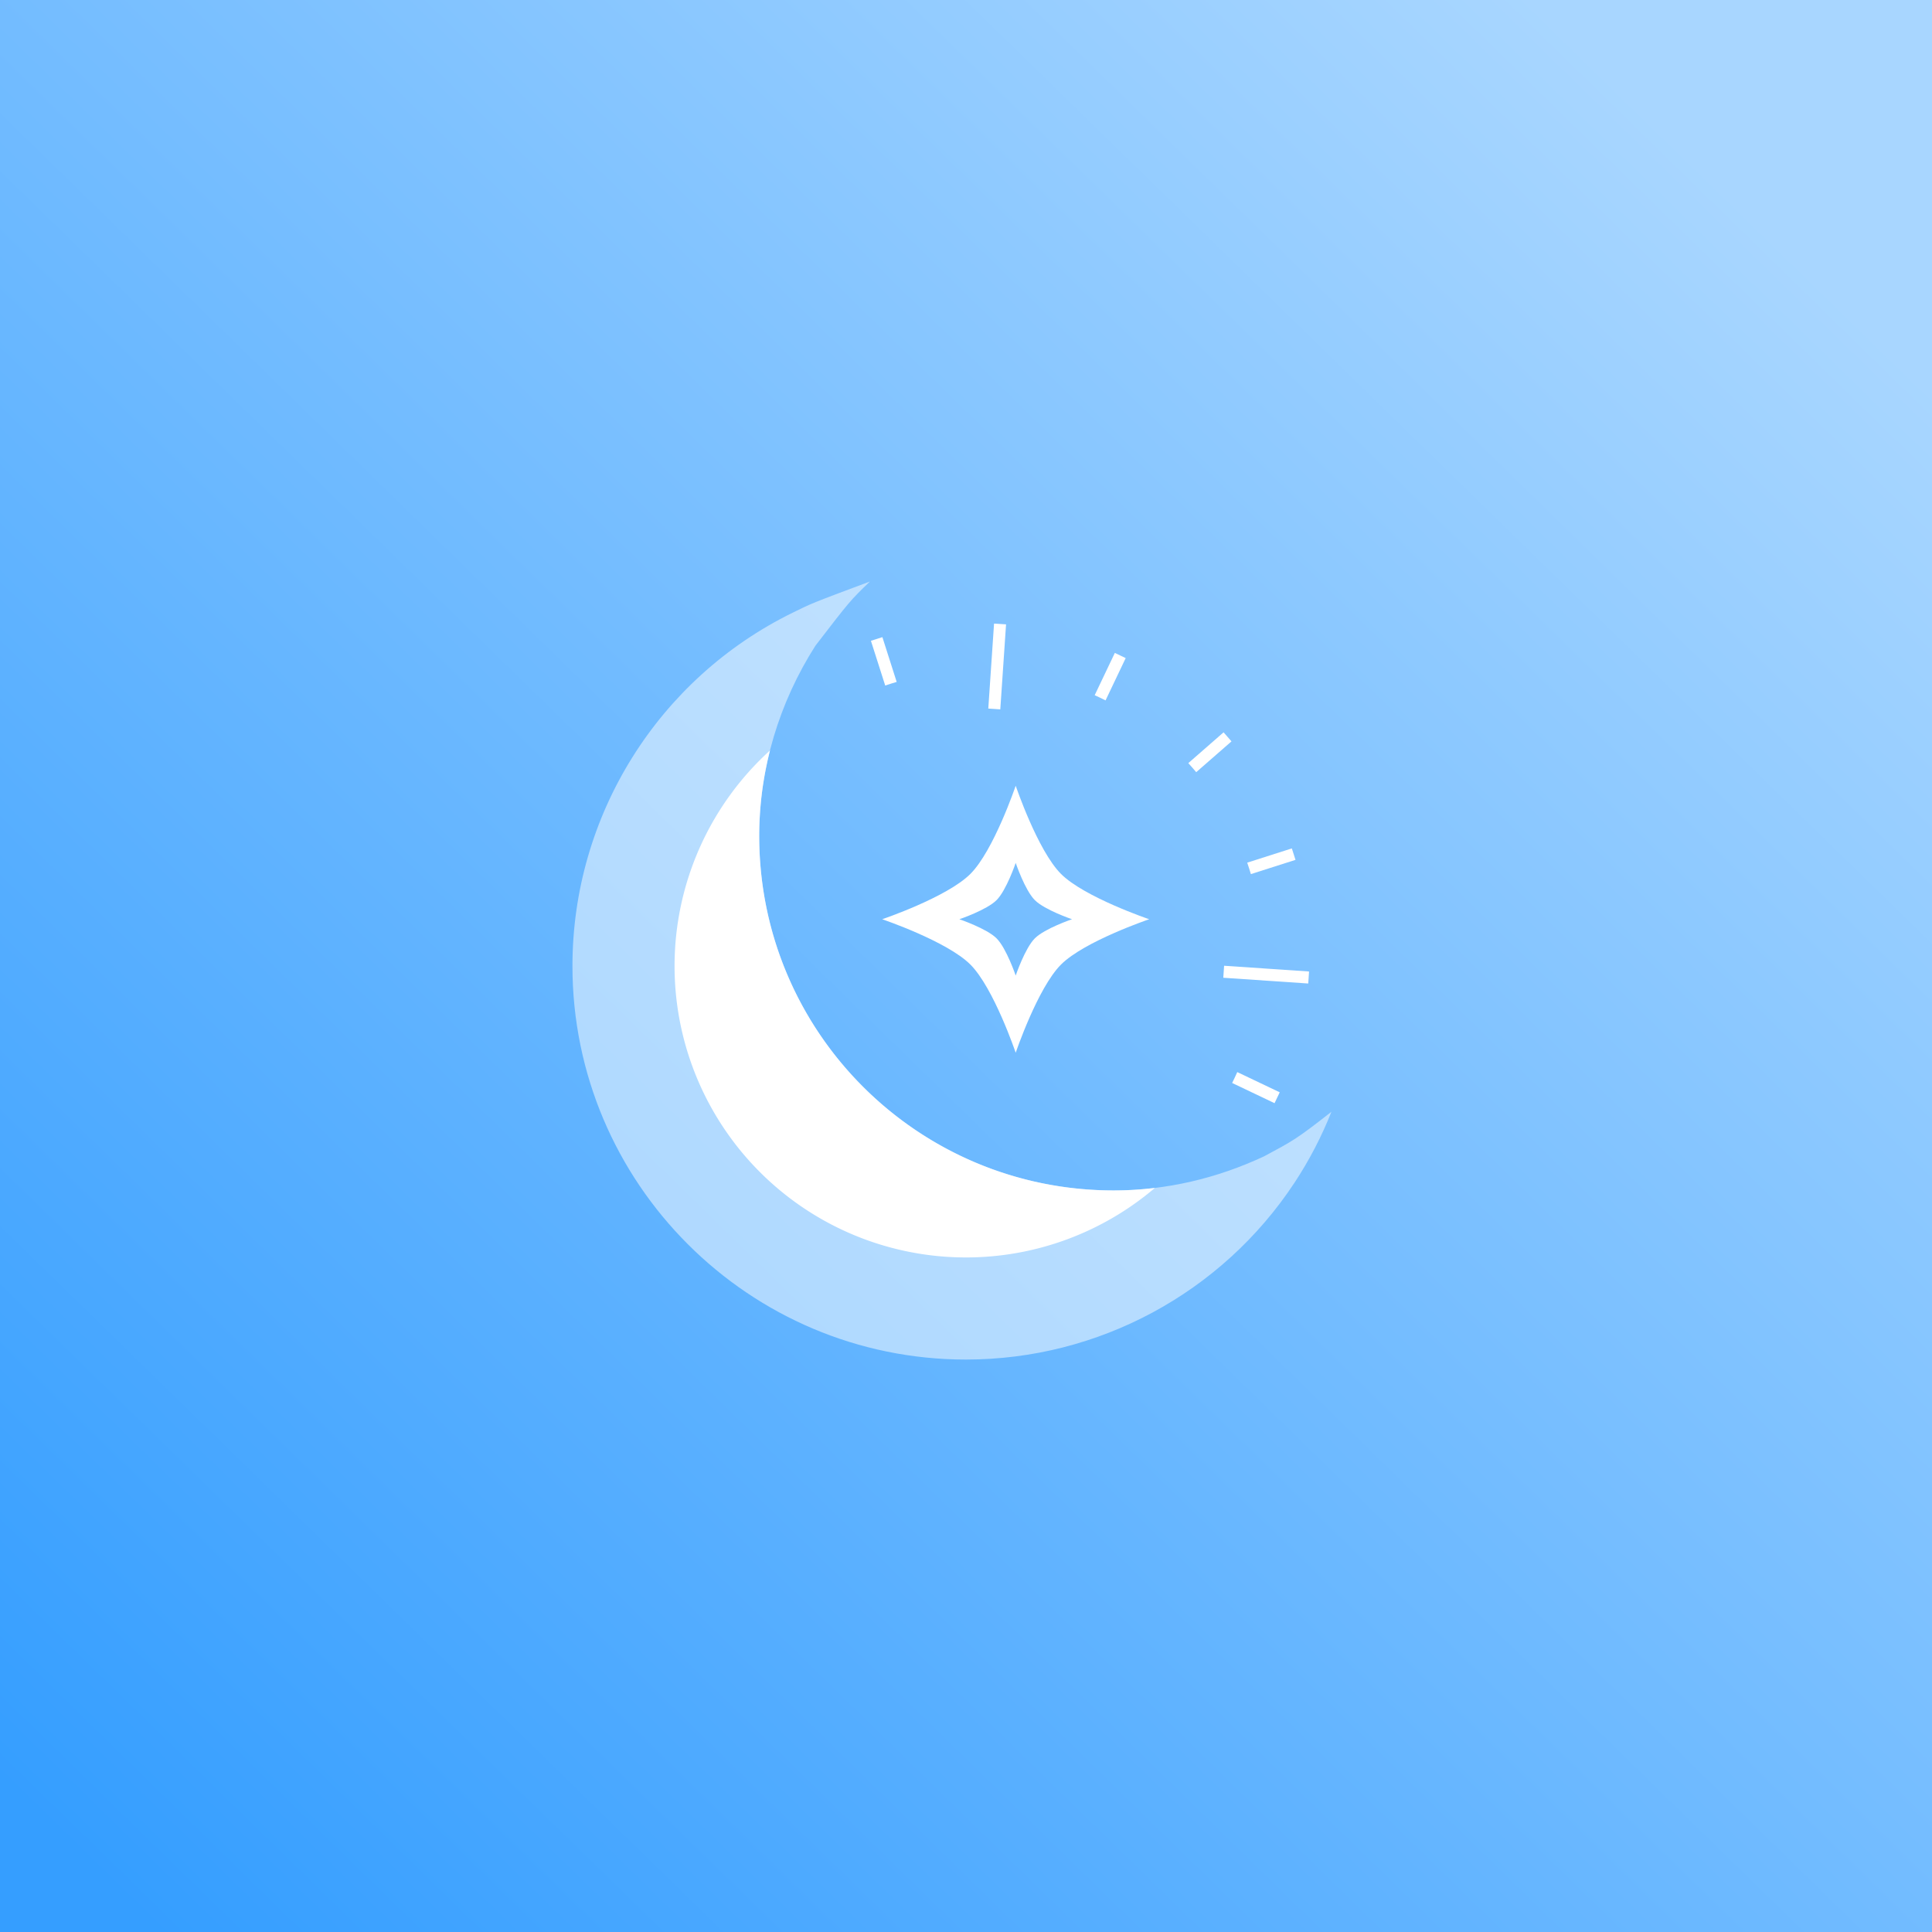 <?xml version="1.0" encoding="UTF-8"?>
<!-- Created with Inkscape (http://www.inkscape.org/) -->
<svg width="108mm" height="108mm" version="1.1" viewBox="0 0 108 108" xml:space="preserve" xmlns="http://www.w3.org/2000/svg" xmlns:xlink="http://www.w3.org/1999/xlink"><rect x="0" y="0" width="108" height="108" fill="#333333" stroke="none"/><defs><linearGradient id="linearGradient7129" x1="26.49" x2="118.16" y1="126.02" y2="32.103" gradientUnits="userSpaceOnUse"><stop stop-color="#359eff" offset="0"/><stop stop-color="#a8d6ff" offset="1"/></linearGradient></defs><g transform="translate(-22 -22)"><rect x="22" y="22" width="108" height="108" fill="url(#linearGradient7129)"/><g fill="#fff"><path d="m175.14 100.69c-7.294 0.156-14.369 4.131-18.28 10.293-3.994 6.073-4.729 14.117-1.909 20.816 2.855 7.037 9.489 12.381 16.992 13.608 7.079 1.277 14.681-1.132 19.74-6.244 5.195-5.105 7.614-12.83 6.256-19.986-1.311-7.598-6.853-14.265-14.061-16.987-2.772-1.083-5.764-1.577-8.738-1.501zm0.631 3.228c6.229-0.051 12.358 3.156 15.867 8.302 3.033 4.303 4.129 9.98 2.982 15.051-0.48 2.176-1.347 4.265-2.531 6.152-4.857 2.292-10.587 2.389-15.543 0.3-6.032-2.493-10.569-8.237-11.552-14.695-0.756-4.612 0.239-9.363 2.73-13.308 2.524-1.17 5.305-1.803 8.047-1.803zm-13.098 5.461c-1.237 3.478-1.484 7.272-0.746 10.886 1.403 7.477 6.894 14.003 14.008 16.689 3.788 1.461 7.995 1.914 11.988 1.114-4.335 3.649-10.332 5.208-15.889 4.067-6.425-1.209-12.025-5.946-14.296-12.076-2.108-5.455-1.532-11.879 1.639-16.811 0.932-1.479 2.061-2.836 3.349-4.019l-0.034 0.094z" color="#000000" style="-inkscape-stroke:none"/><path d="m174.85 49.578c-3.356 3.05e-4 -6.668 0.769-9.682 2.246-7.537 3.694-12.318 11.36-12.318 19.754 8e-5 12.137 9.863 22 22 22 7.397-2e-4 14.302-3.72 18.371-9.896 2.367-3.593 3.629-7.801 3.629-12.104-8e-5 -12.137-9.863-22-22-22zm0 2.18c10.959-2.1e-4 19.82 8.861 19.82 19.82-2.8e-4 3.775-1.116 7.453-3.143 10.633-2.636 1.239-5.502 1.914-8.418 1.914-10.959-6.8e-5 -19.82-8.859-19.82-19.818 2.2e-4 -3.776 1.116-7.454 3.143-10.635 2.636-1.239 5.503-1.914 8.418-1.914zm-11.836 4.137c-1.121 2.678-1.904 5.481-1.904 8.41a1.09 1.09 0 0 0 0 2e-3c8e-5 12.137 9.863 21.998 22 21.998 1.956-8.7e-5 3.873-0.336 5.748-0.846-3.684 3.717-8.667 5.939-14.008 5.939-10.959-2.5e-5 -19.82-8.861-19.82-19.82 3e-4 -6.286 3.083-11.982 7.984-15.684z" color="#000000" style="-inkscape-stroke:none"/><path d="m176.1 57.188 0.322-4.749 0.671 0.045-0.322 4.749zm13.182 14.377 4.749 0.322-0.045 0.671-4.749-0.322zm-19.102-18.369-0.641 0.204 0.799 2.501c0.212-0.072 0.426-0.139 0.641-0.202zm12.994 0.881-1.126 2.364c0.204 0.092 0.406 0.189 0.607 0.29l1.126-2.364zm6.079 4.439-1.972 1.722c0.151 0.166 0.298 0.334 0.442 0.506l1.972-1.722zm3.815 6.489-2.494 0.797c0.073 0.212 0.141 0.425 0.205 0.64l2.494-0.796zm-3.05 12.504c-0.091 0.205-0.187 0.408-0.286 0.609l2.37 1.129 0.289-0.607z" color="#000000"/><path d="m177.63 61.502s-1.227 3.624-2.533 4.93-4.93 2.533-4.93 2.533 3.624 1.227 4.93 2.533c1.307 1.307 2.533 4.93 2.533 4.93s1.227-3.624 2.533-4.93c1.307-1.306 4.93-2.533 4.93-2.533s-3.624-1.227-4.93-2.533-2.533-4.93-2.533-4.93zm0 4.314s0.517 1.529 1.069 2.08c0.551 0.551 2.08 1.069 2.08 1.069s-1.529 0.517-2.08 1.069c-0.551 0.551-1.069 2.08-1.069 2.08s-0.517-1.529-1.069-2.08c-0.551-0.551-2.08-1.069-2.08-1.069s1.529-0.517 2.08-1.069c0.551-0.551 1.069-2.08 1.069-2.08z"/></g><g fill="#fff"><path d="m77.246 61.609 0.322-4.749 0.671 0.045-0.322 4.749zm13.182 14.377 4.749 0.322-0.045 0.671-4.749-0.322zm-19.102-18.369-0.641 0.204 0.799 2.501c0.212-0.072 0.426-0.139 0.641-0.202zm12.994 0.881-1.126 2.364c0.204 0.092 0.406 0.189 0.607 0.29l1.126-2.364zm6.079 4.439-1.972 1.722c0.151 0.166 0.298 0.334 0.442 0.506l1.972-1.722zm3.815 6.489-2.494 0.797c0.073 0.212 0.141 0.425 0.205 0.64l2.494-0.796zm-3.05 12.504c-0.091 0.205-0.187 0.408-0.286 0.609l2.37 1.129 0.289-0.607z" color="#000000"/><path d="m78.778 65.923s-1.227 3.624-2.533 4.93c-1.306 1.306-4.93 2.533-4.93 2.533s3.624 1.227 4.93 2.533c1.306 1.307 2.533 4.93 2.533 4.93s1.227-3.624 2.533-4.93c1.306-1.306 4.93-2.533 4.93-2.533s-3.624-1.227-4.93-2.533c-1.306-1.306-2.533-4.93-2.533-4.93zm0 4.314s0.517 1.529 1.069 2.08c0.551 0.551 2.08 1.069 2.08 1.069s-1.529 0.517-2.08 1.069c-0.551 0.551-1.069 2.08-1.069 2.08s-0.517-1.529-1.069-2.08c-0.551-0.551-2.08-1.069-2.08-1.069s1.529-0.517 2.08-1.069c0.551-0.551 1.069-2.08 1.069-2.08z"/><path d="m66.318 56.246c-7.537 3.694-12.318 11.36-12.318 19.754 8e-5 12.137 9.863 22 22 22 7.397-2e-4 14.302-3.72 18.371-9.897 0.824-1.25 1.509-2.576 2.057-3.954-1.998 1.565-2.17 1.632-3.75 2.483-2.636 1.239-5.502 1.914-8.418 1.914-10.959-6.8e-5 -19.82-8.859-19.82-19.818 2.2e-4 -3.776 1.116-7.454 3.143-10.634 1.918-2.491 1.94-2.522 3.046-3.587-3.265 1.216-3.278 1.23-4.309 1.739z" color="#000000" fill-opacity=".5"/><path d="m65.041 63.952a16.292 16.292 0 0 0-5.333 12.048 16.292 16.292 0 0 0 16.292 16.292 16.292 16.292 0 0 0 10.559-3.886c-0.761 0.092-1.528 0.141-2.299 0.141-10.959-6.8e-5 -19.82-8.859-19.82-19.818 9.4e-5 -1.621 0.207-3.223 0.602-4.777z" color="#000000"/></g></g></svg>
